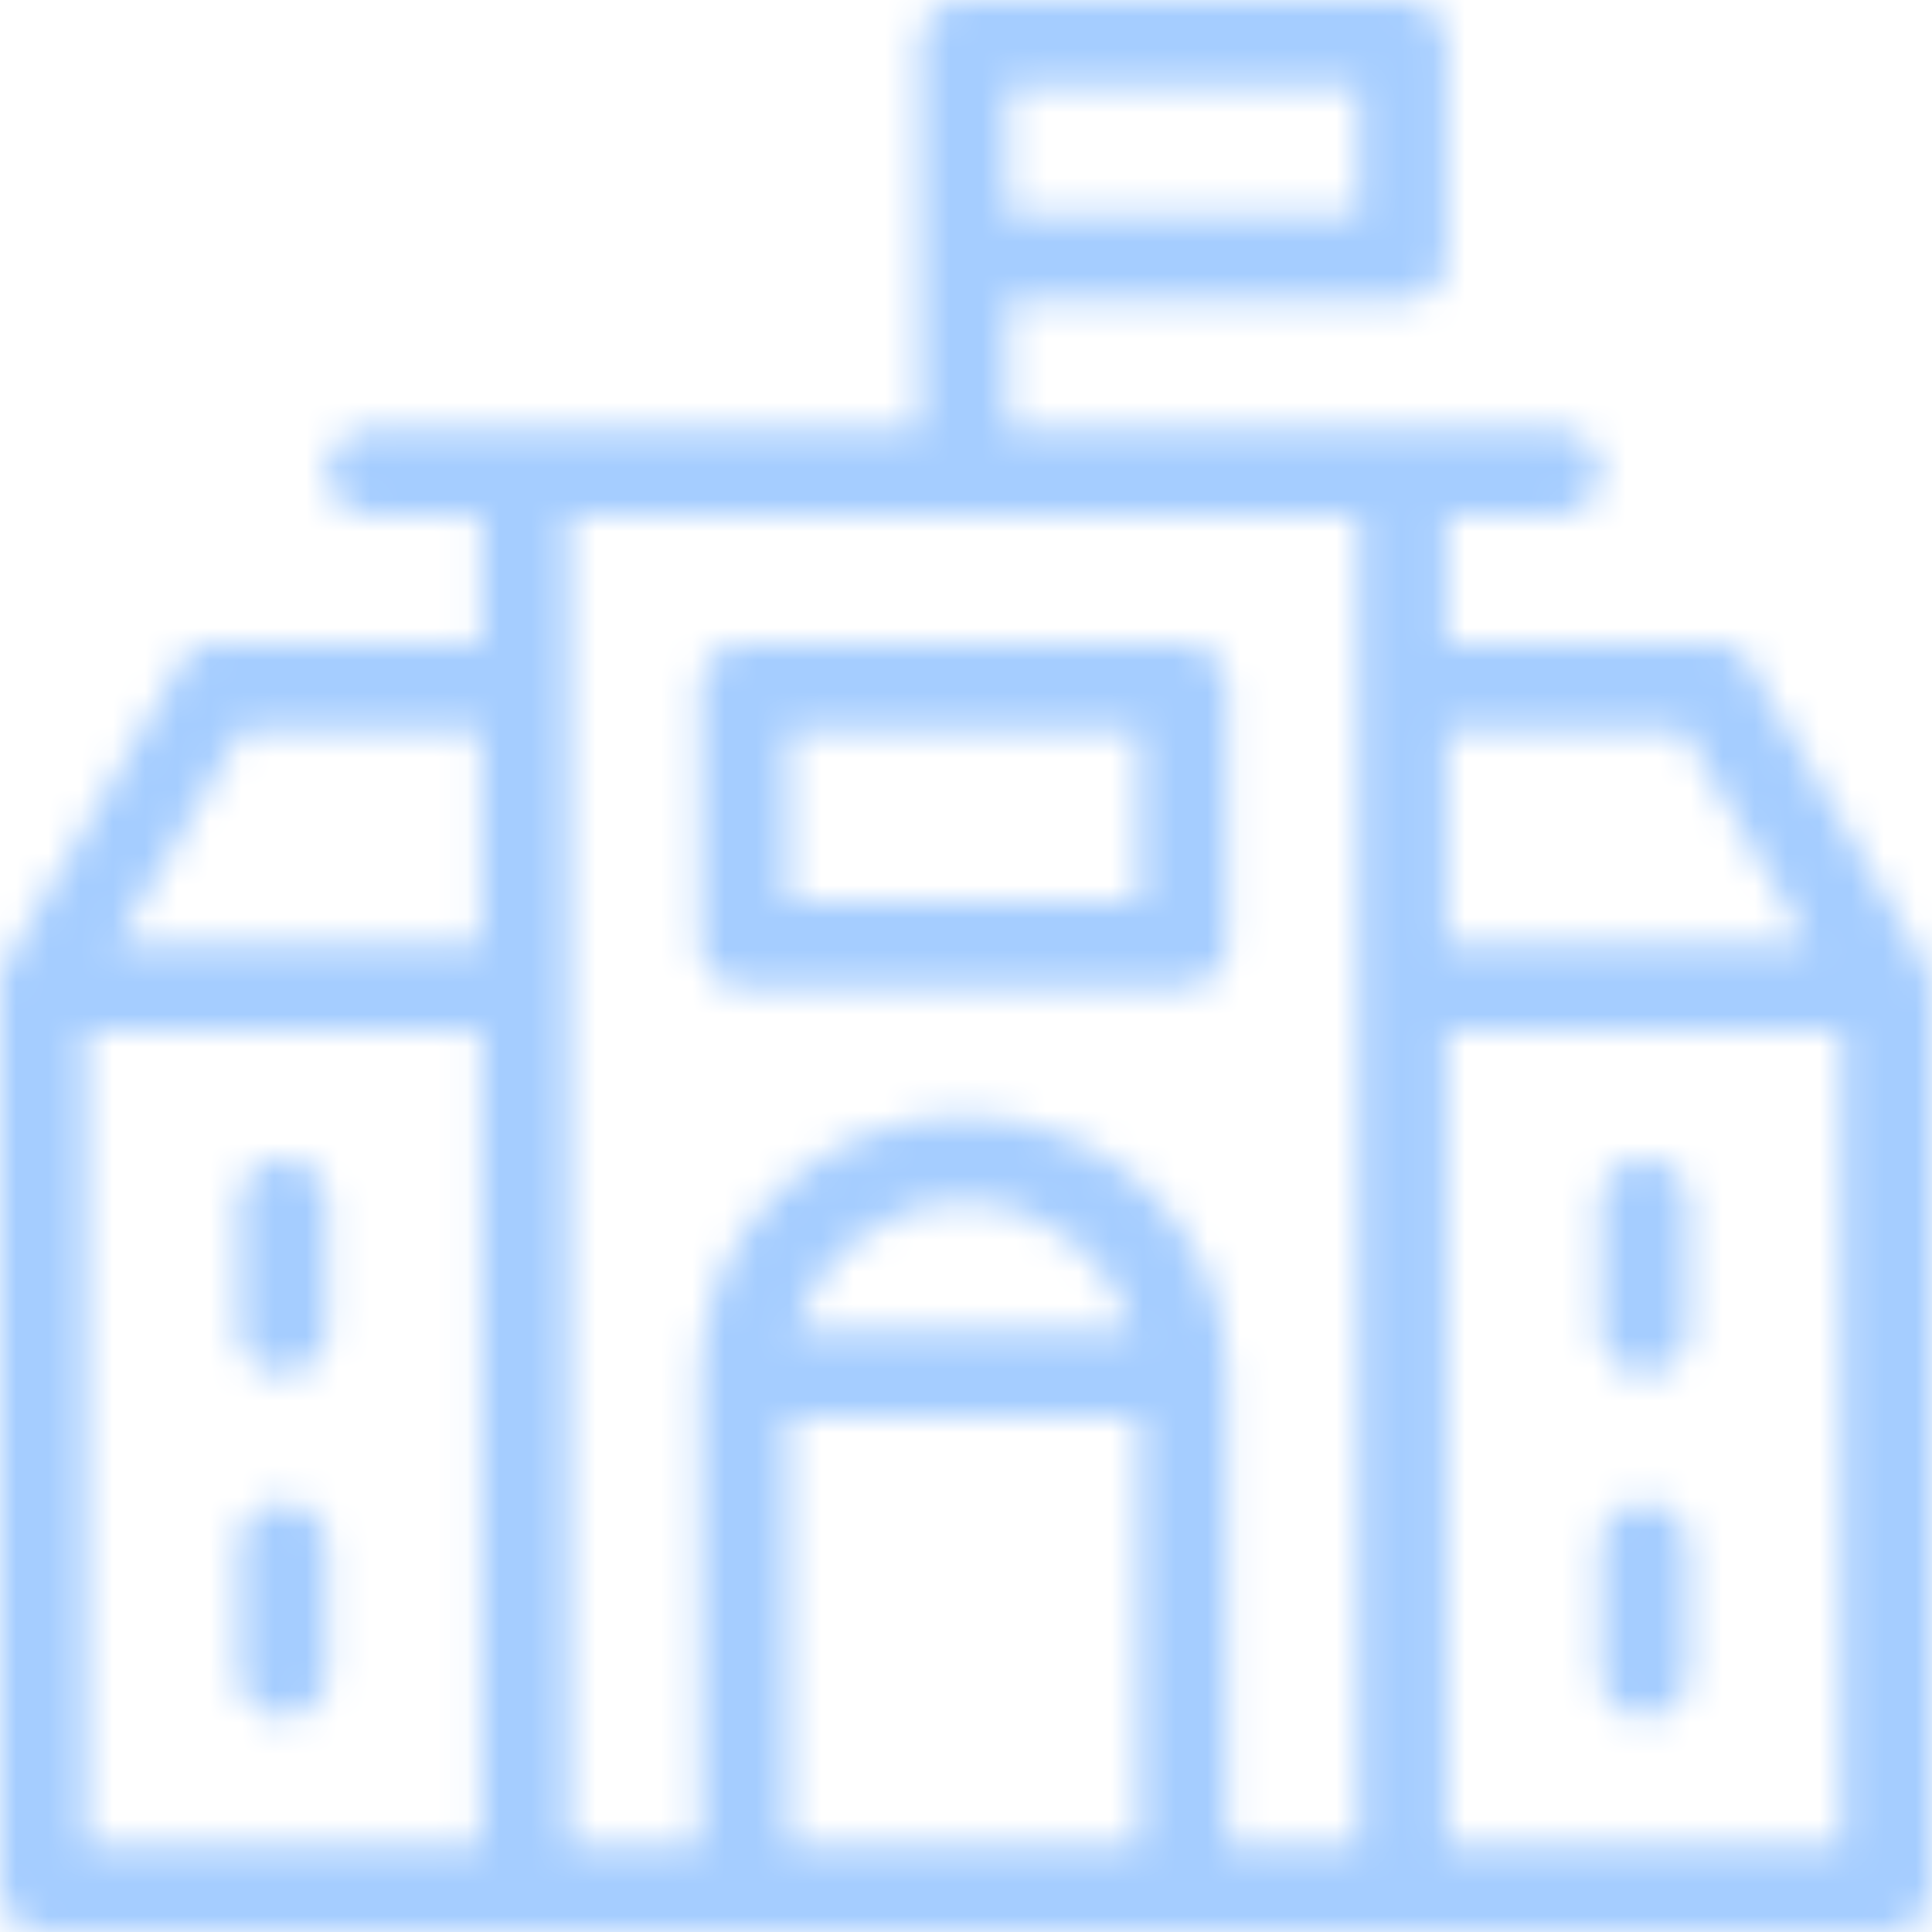 <svg width="60" height="60" viewBox="0 0 60 60" fill="none" xmlns="http://www.w3.org/2000/svg">
<mask id="path-1-inside-1_269_30" fill="white">
<path d="M23.114 30.667H36.75C37.5 30.667 38.114 30.067 38.114 29.333V21.333C38.114 20.6 37.5 20 36.75 20H23.114C22.364 20 21.75 20.6 21.75 21.333V29.333C21.75 30.067 22.364 30.667 23.114 30.667ZM24.477 22.667H35.386V28H24.477V22.667ZM10.159 48V52C10.159 52.733 9.545 53.333 8.795 53.333C8.045 53.333 7.432 52.733 7.432 52V48C7.432 47.267 8.045 46.667 8.795 46.667C9.545 46.667 10.159 47.267 10.159 48ZM10.159 37.333V41.333C10.159 42.067 9.545 42.667 8.795 42.667C8.045 42.667 7.432 42.067 7.432 41.333V37.333C7.432 36.6 8.045 36 8.795 36C9.545 36 10.159 36.6 10.159 37.333ZM59.932 30.6V30.333C59.932 30.267 59.932 30.267 59.864 30.2C59.864 30.133 59.795 30.133 59.795 30.067V30L54.341 20.667V20.6C54.341 20.533 54.273 20.533 54.273 20.467L54.205 20.4L54.136 20.333L54.068 20.267C54 20.267 54 20.2 53.932 20.2C53.864 20.2 53.864 20.133 53.795 20.133C53.727 20.133 53.727 20.067 53.659 20.067C53.591 20.067 53.591 20.067 53.523 20H44.932V16H48.341C49.091 16 49.705 15.4 49.705 14.667C49.705 13.933 49.091 13.333 48.341 13.333H31.296V9.333H43.568C44.318 9.333 44.932 8.733 44.932 8V1.333C44.932 0.6 44.318 0 43.568 0H29.932C29.182 0 28.568 0.6 28.568 1.333V13.333H11.523C10.773 13.333 10.159 13.933 10.159 14.667C10.159 15.4 10.773 16 11.523 16H14.932V20H6.409C6.341 20 6.341 20 6.273 20.067C6.205 20.067 6.205 20.067 6.136 20.133C6.068 20.133 6.068 20.2 6 20.2C5.932 20.2 5.932 20.267 5.864 20.267C5.795 20.267 5.795 20.333 5.795 20.333C5.727 20.333 5.727 20.4 5.727 20.4L5.659 20.467C5.659 20.533 5.591 20.533 5.591 20.6V20.667L0.136 30V30.067C0.136 30.133 0.068 30.133 0.068 30.2C0.068 30.267 0.068 30.267 0 30.333V58.667C0 59.4 0.614 60 1.364 60H58.636C59.386 60 60 59.4 60 58.667V30.667C59.932 30.667 59.932 30.6 59.932 30.6ZM42.205 6.667H31.296V2.667H42.205V6.667ZM52.295 22.667L56.182 29.333H44.932V22.667H52.295ZM14.932 29.333H3.614L7.5 22.667H14.932V29.333ZM2.659 32H14.932V57.333H2.659V32ZM17.659 30.667V16H42.205V57.333H38.114V42.667C38.114 38.267 34.432 34.667 29.932 34.667C25.432 34.667 21.75 38.267 21.75 42.667V57.333H17.659V30.667ZM35.182 41.333H24.682C25.296 39.067 27.409 37.333 29.932 37.333C32.455 37.333 34.568 39.067 35.182 41.333ZM24.477 57.333V44H35.386V57.333H24.477ZM57.205 57.333H44.932V32H57.205V57.333ZM49.705 52V48C49.705 47.267 50.318 46.667 51.068 46.667C51.818 46.667 52.432 47.267 52.432 48V52C52.432 52.733 51.818 53.333 51.068 53.333C50.318 53.333 49.705 52.733 49.705 52ZM49.705 41.333V37.333C49.705 36.6 50.318 36 51.068 36C51.818 36 52.432 36.6 52.432 37.333V41.333C52.432 42.067 51.818 42.667 51.068 42.667C50.318 42.667 49.705 42.067 49.705 41.333Z"/>
</mask>
<path d="M23.114 30.667H36.75C37.5 30.667 38.114 30.067 38.114 29.333V21.333C38.114 20.6 37.5 20 36.75 20H23.114C22.364 20 21.75 20.6 21.75 21.333V29.333C21.75 30.067 22.364 30.667 23.114 30.667ZM24.477 22.667H35.386V28H24.477V22.667ZM10.159 48V52C10.159 52.733 9.545 53.333 8.795 53.333C8.045 53.333 7.432 52.733 7.432 52V48C7.432 47.267 8.045 46.667 8.795 46.667C9.545 46.667 10.159 47.267 10.159 48ZM10.159 37.333V41.333C10.159 42.067 9.545 42.667 8.795 42.667C8.045 42.667 7.432 42.067 7.432 41.333V37.333C7.432 36.6 8.045 36 8.795 36C9.545 36 10.159 36.6 10.159 37.333ZM59.932 30.6V30.333C59.932 30.267 59.932 30.267 59.864 30.2C59.864 30.133 59.795 30.133 59.795 30.067V30L54.341 20.667V20.6C54.341 20.533 54.273 20.533 54.273 20.467L54.205 20.4L54.136 20.333L54.068 20.267C54 20.267 54 20.2 53.932 20.2C53.864 20.2 53.864 20.133 53.795 20.133C53.727 20.133 53.727 20.067 53.659 20.067C53.591 20.067 53.591 20.067 53.523 20H44.932V16H48.341C49.091 16 49.705 15.4 49.705 14.667C49.705 13.933 49.091 13.333 48.341 13.333H31.296V9.333H43.568C44.318 9.333 44.932 8.733 44.932 8V1.333C44.932 0.6 44.318 0 43.568 0H29.932C29.182 0 28.568 0.6 28.568 1.333V13.333H11.523C10.773 13.333 10.159 13.933 10.159 14.667C10.159 15.4 10.773 16 11.523 16H14.932V20H6.409C6.341 20 6.341 20 6.273 20.067C6.205 20.067 6.205 20.067 6.136 20.133C6.068 20.133 6.068 20.2 6 20.2C5.932 20.2 5.932 20.267 5.864 20.267C5.795 20.267 5.795 20.333 5.795 20.333C5.727 20.333 5.727 20.4 5.727 20.4L5.659 20.467C5.659 20.533 5.591 20.533 5.591 20.6V20.667L0.136 30V30.067C0.136 30.133 0.068 30.133 0.068 30.2C0.068 30.267 0.068 30.267 0 30.333V58.667C0 59.4 0.614 60 1.364 60H58.636C59.386 60 60 59.4 60 58.667V30.667C59.932 30.667 59.932 30.6 59.932 30.6ZM42.205 6.667H31.296V2.667H42.205V6.667ZM52.295 22.667L56.182 29.333H44.932V22.667H52.295ZM14.932 29.333H3.614L7.5 22.667H14.932V29.333ZM2.659 32H14.932V57.333H2.659V32ZM17.659 30.667V16H42.205V57.333H38.114V42.667C38.114 38.267 34.432 34.667 29.932 34.667C25.432 34.667 21.75 38.267 21.75 42.667V57.333H17.659V30.667ZM35.182 41.333H24.682C25.296 39.067 27.409 37.333 29.932 37.333C32.455 37.333 34.568 39.067 35.182 41.333ZM24.477 57.333V44H35.386V57.333H24.477ZM57.205 57.333H44.932V32H57.205V57.333ZM49.705 52V48C49.705 47.267 50.318 46.667 51.068 46.667C51.818 46.667 52.432 47.267 52.432 48V52C52.432 52.733 51.818 53.333 51.068 53.333C50.318 53.333 49.705 52.733 49.705 52ZM49.705 41.333V37.333C49.705 36.6 50.318 36 51.068 36C51.818 36 52.432 36.6 52.432 37.333V41.333C52.432 42.067 51.818 42.667 51.068 42.667C50.318 42.667 49.705 42.067 49.705 41.333Z" fill="#A5CDFF" stroke="#A5CDFF" stroke-width="4" mask="url(#path-1-inside-1_269_30)"/>
</svg>
